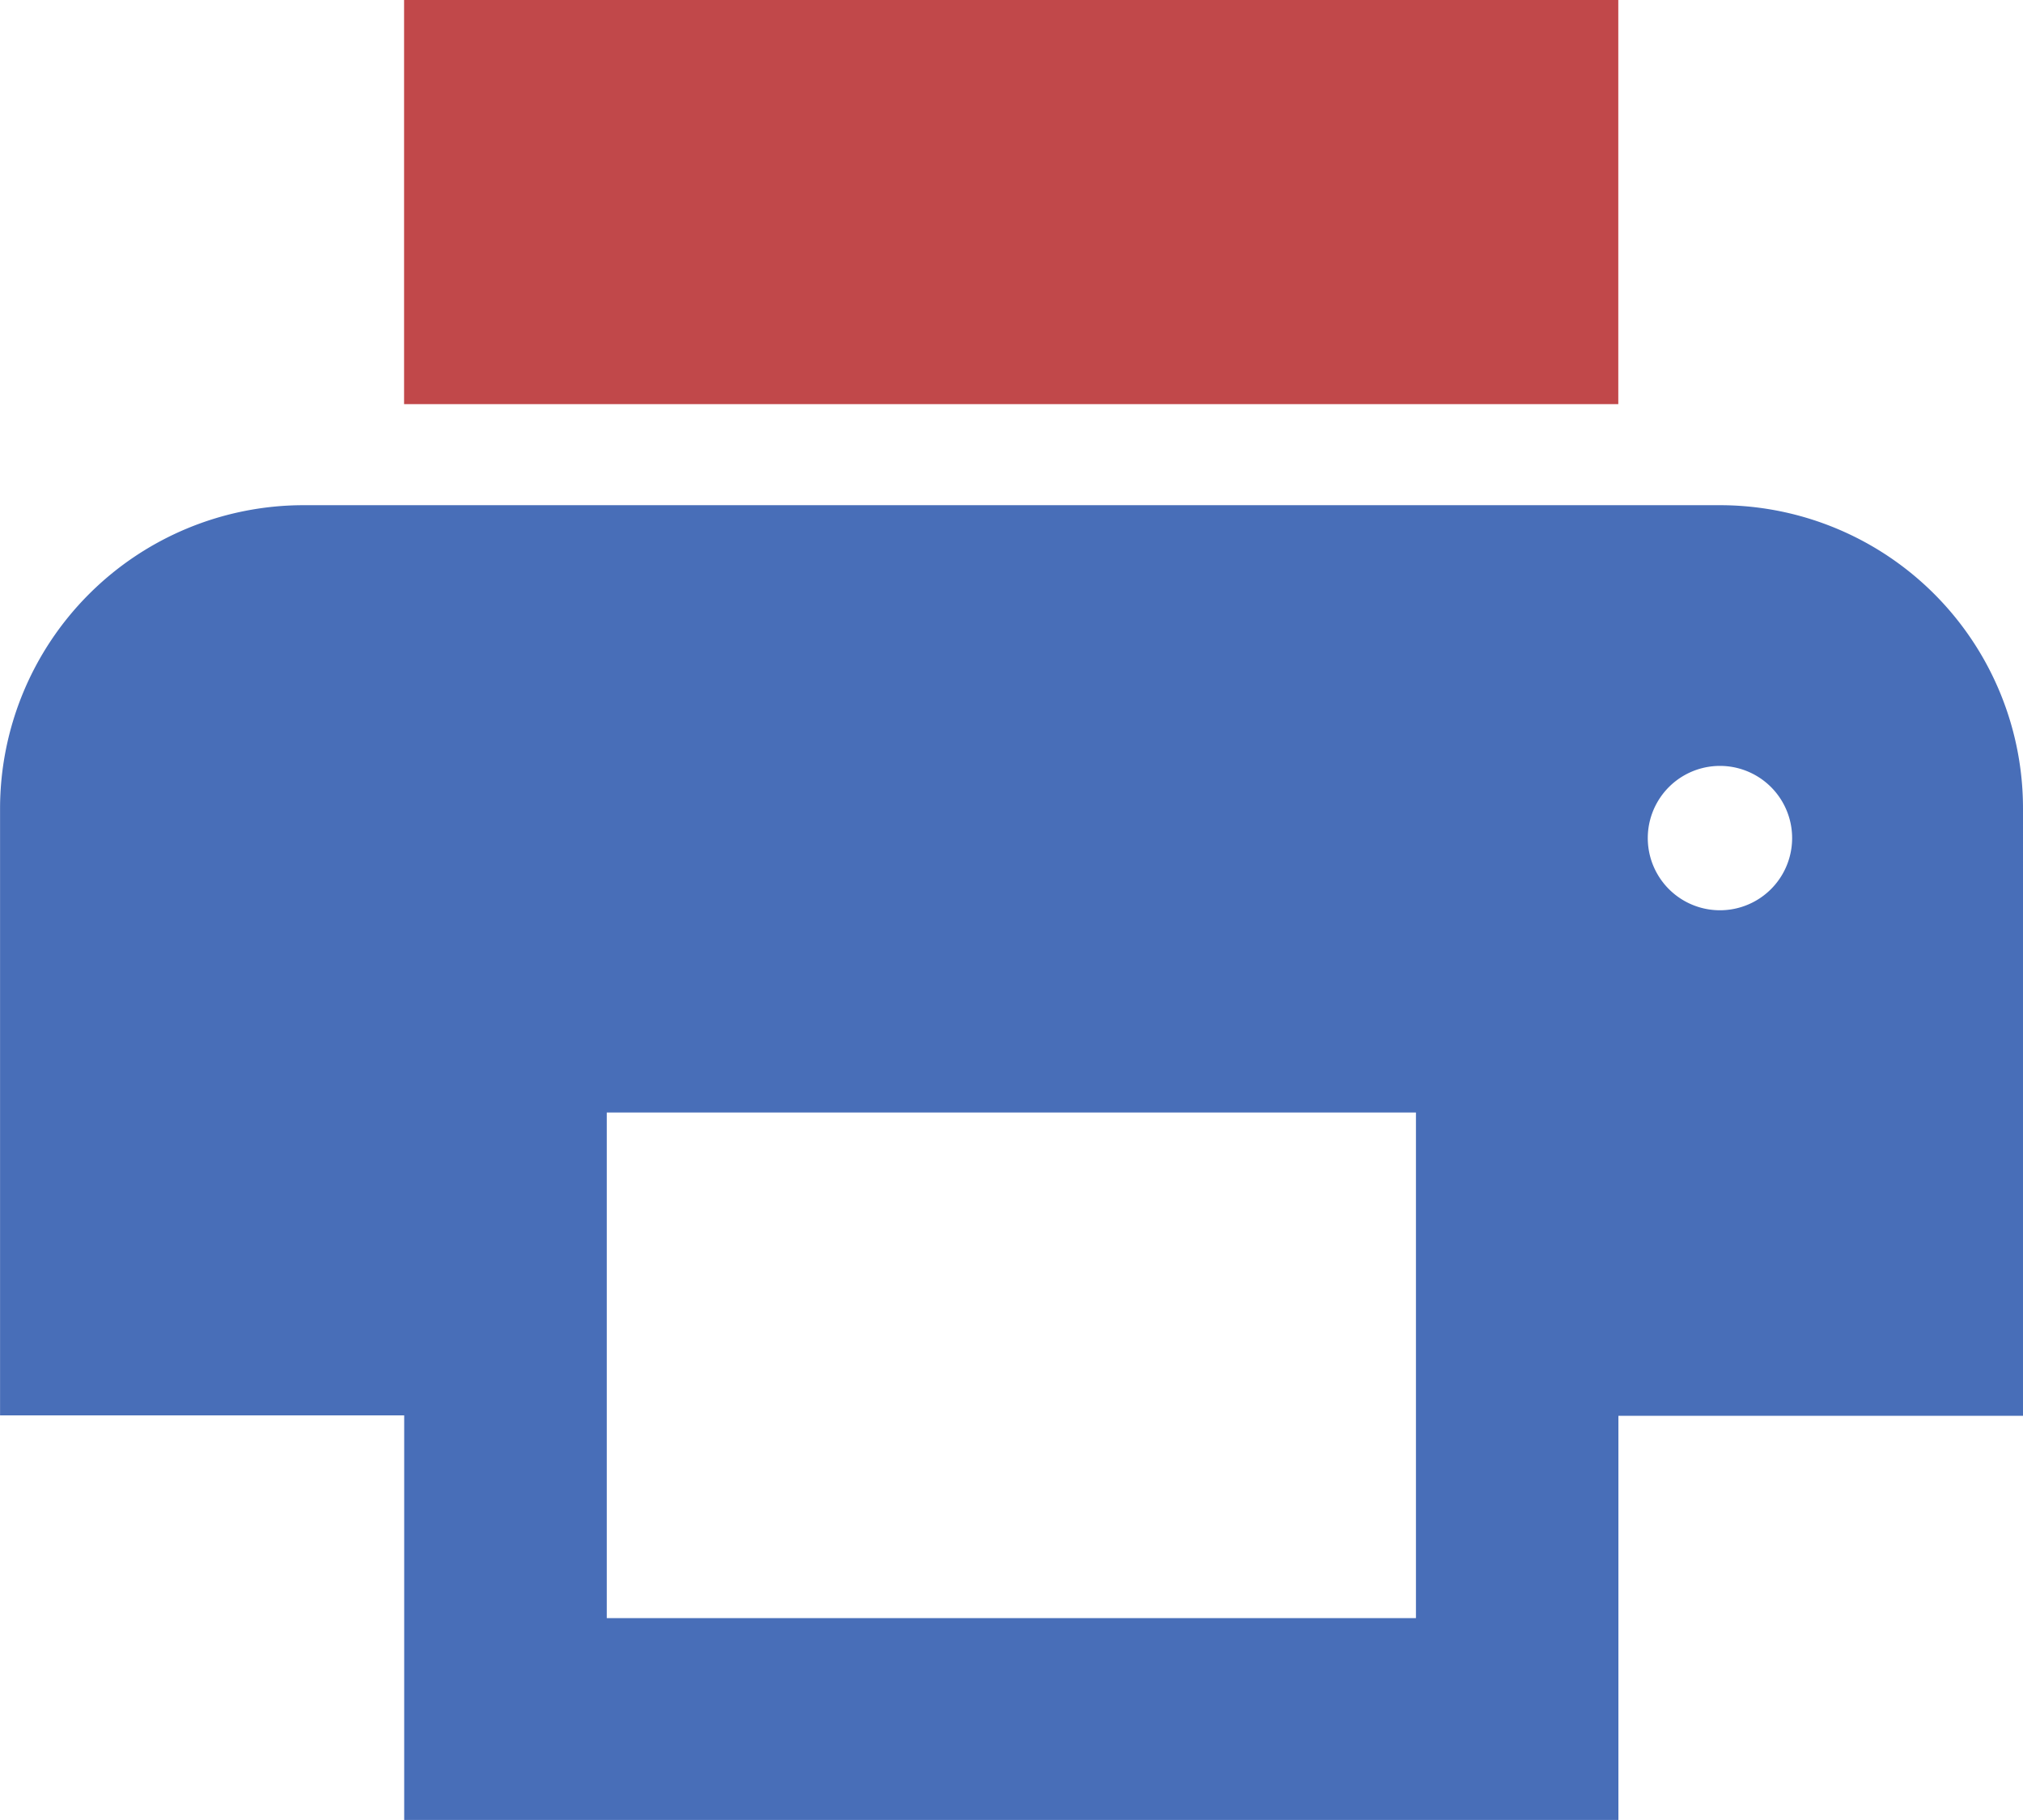 <svg xmlns="http://www.w3.org/2000/svg" width="35.541" height="31.972" viewBox="0 0 35.541 31.972"><defs><style>.a{fill:#c1484a;}.b{fill:#486eb8;}</style></defs><path class="a" d="M320.117,385.694H298.785v7.1h21.332" transform="translate(-291.686 -385.694)"/><path class="b" d="M324.213,391.693h-24.9a5.334,5.334,0,0,0-5.326,5.326v10.663h7.1v7.108h21.332v-7.1h7.108V397.032A5.325,5.325,0,0,0,324.213,391.693Zm-19.567,19.551v-8.882h14.216l0,8.882ZM324.2,398.809h0v0a1.268,1.268,0,1,1,.006,0Z" transform="translate(-293.986 -382.818)"/></svg>